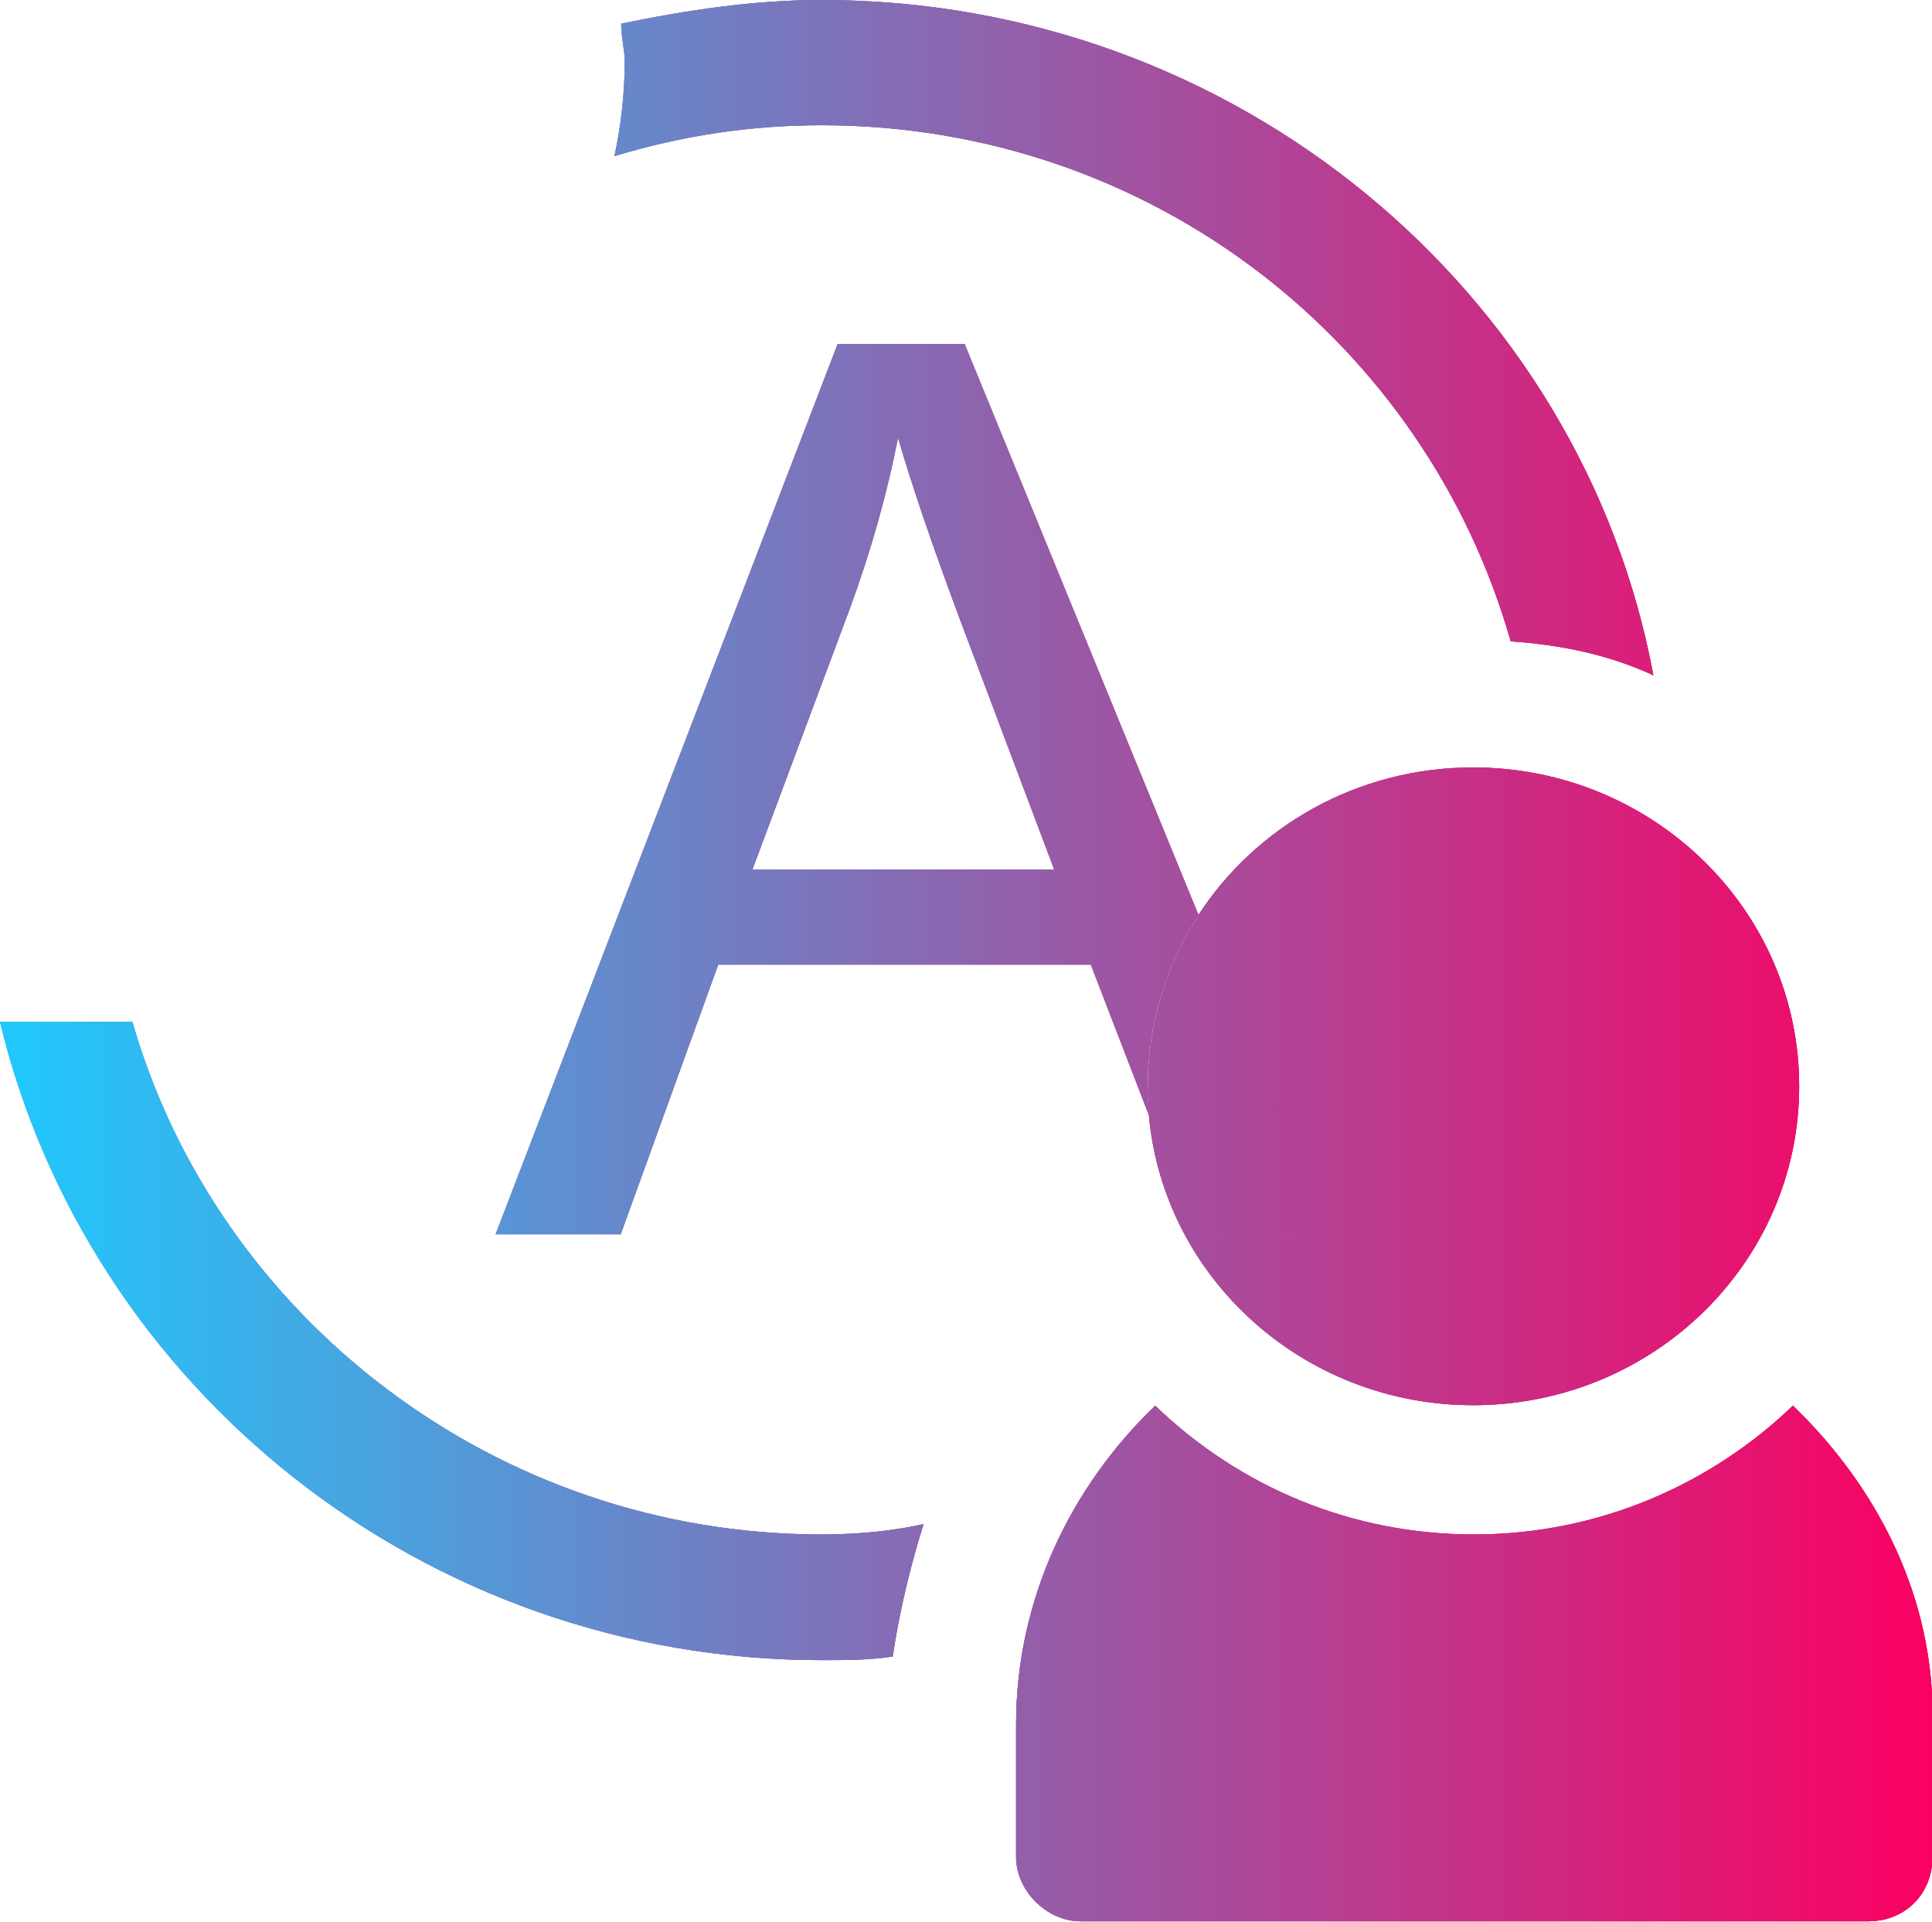 <?xml version="1.0" encoding="utf-8"?>
<!-- Generator: Adobe Illustrator 17.1.0, SVG Export Plug-In . SVG Version: 6.00 Build 0)  -->
<!DOCTYPE svg PUBLIC "-//W3C//DTD SVG 1.1//EN" "http://www.w3.org/Graphics/SVG/1.1/DTD/svg11.dtd">
<svg version="1.1" id="Capa_1" xmlns="http://www.w3.org/2000/svg" xmlns:xlink="http://www.w3.org/1999/xlink" x="0px" y="0px"
	 viewBox="743.6 66.7 432 429.7" enable-background="new 743.6 66.7 432 429.7" xml:space="preserve">
<path fill="#B93D90" d="M1000.5,316.1c-0.2-2.1-0.3-4.3-0.3-6.5c0-14.1,4.2-27.2,11.4-38.3l-52.3-127.7h-28.4l-76.5,199.1h28
	l21.8-60.3h83.3L1000.5,316.1z M911.9,261l21.8-58.4c4.6-12.6,8.2-25.2,10.7-38c3.1,10.7,7.8,24.5,14.1,41.3l20.8,55.2H911.9z"/>
<linearGradient id="SVGID_1_" gradientUnits="userSpaceOnUse" x1="0" y1="216" x2="612" y2="216" gradientTransform="matrix(0.707 0 0 -0.707 743.636 395.96)">
	<stop  offset="0" style="stop-color:#1FC9FD"/>
	<stop  offset="1" style="stop-color:#FB0061"/>
</linearGradient>
<path fill="url(#SVGID_1_)" d="M1000.5,316.1c-0.2-2.1-0.3-4.3-0.3-6.5c0-14.1,4.2-27.2,11.4-38.3l-52.3-127.7h-28.4l-76.5,199.1h28
	l21.8-60.3h83.3L1000.5,316.1z M911.9,261l21.8-58.4c4.6-12.6,8.2-25.2,10.7-38c3.1,10.7,7.8,24.5,14.1,41.3l20.8,55.2H911.9z"/>
<path fill="#B93D90" d="M1010.8,342.8l-10.3-26.7c3.3,36.4,34.6,64.8,72.5,64.8c40.2,0,72.9-31.9,72.9-71.3s-32.7-71.3-72.9-71.3
	c-25.9,0-48.6,13.2-61.5,33.1l29.3,71.5L1010.8,342.8L1010.8,342.8z"/>
<linearGradient id="SVGID_2_" gradientUnits="userSpaceOnUse" x1="0" y1="122.1" x2="612" y2="122.1" gradientTransform="matrix(0.707 0 0 -0.707 743.636 395.96)">
	<stop  offset="0" style="stop-color:#1FC9FD"/>
	<stop  offset="1" style="stop-color:#FB0061"/>
</linearGradient>
<path fill="url(#SVGID_2_)" d="M1010.8,342.8l-10.3-26.7c3.3,36.4,34.6,64.8,72.5,64.8c40.2,0,72.9-31.9,72.9-71.3
	s-32.7-71.3-72.9-71.3c-25.9,0-48.6,13.2-61.5,33.1l29.3,71.5L1010.8,342.8L1010.8,342.8z"/>
<linearGradient id="SVGID_3_" gradientUnits="userSpaceOnUse" x1="0" y1="122.1" x2="612" y2="122.1" gradientTransform="matrix(0.707 0 0 -0.707 743.636 395.96)">
	<stop  offset="0" style="stop-color:#1FC9FD"/>
	<stop  offset="1" style="stop-color:#FB0061"/>
</linearGradient>
<path fill="url(#SVGID_3_)" d="M1010.8,342.8l-10.3-26.7c3.3,36.4,34.6,64.8,72.5,64.8c40.2,0,72.9-31.9,72.9-71.3
	s-32.7-71.3-72.9-71.3c-25.9,0-48.6,13.2-61.5,33.1l29.3,71.5L1010.8,342.8L1010.8,342.8z"/>
<path fill="#B93D90" d="M1000.5,316.1l10.3,26.7h30.1l-29.2-71.5c-7.2,11-11.4,24.2-11.4,38.3
	C1000.2,311.8,1000.4,313.9,1000.5,316.1z"/>
<linearGradient id="SVGID_4_" gradientUnits="userSpaceOnUse" x1="0" y1="125.75" x2="612" y2="125.75" gradientTransform="matrix(0.707 0 0 -0.707 743.636 395.96)">
	<stop  offset="0" style="stop-color:#1FC9FD"/>
	<stop  offset="1" style="stop-color:#FB0061"/>
</linearGradient>
<path fill="url(#SVGID_4_)" d="M1000.5,316.1l10.3,26.7h30.1l-29.2-71.5c-7.2,11-11.4,24.2-11.4,38.3
	C1000.2,311.8,1000.4,313.9,1000.5,316.1z"/>
<linearGradient id="SVGID_5_" gradientUnits="userSpaceOnUse" x1="0" y1="125.75" x2="612" y2="125.75" gradientTransform="matrix(0.707 0 0 -0.707 743.636 395.96)">
	<stop  offset="0" style="stop-color:#1FC9FD"/>
	<stop  offset="1" style="stop-color:#FB0061"/>
</linearGradient>
<path fill="url(#SVGID_5_)" d="M1000.5,316.1l10.3,26.7h30.1l-29.2-71.5c-7.2,11-11.4,24.2-11.4,38.3
	C1000.2,311.8,1000.4,313.9,1000.5,316.1z"/>
<path fill="#B93D90" d="M1144.5,381c-18.2,17.5-43.3,28.8-71.3,28.8c-27.4,0-52.4-10.6-71.3-28.8c-18.9,18.2-31.1,43.3-31.1,71.3
	v29.6c0,7.6,6.9,14.4,14.4,14.4h176.1c8.3,0,14.4-6.1,14.4-14.4v-29.6C1176.4,424.2,1163.4,399.2,1144.5,381z"/>
<linearGradient id="SVGID_6_" gradientUnits="userSpaceOnUse" x1="0" y1="-60.4" x2="612" y2="-60.4" gradientTransform="matrix(0.707 0 0 -0.707 743.636 395.96)">
	<stop  offset="0" style="stop-color:#1FC9FD"/>
	<stop  offset="1" style="stop-color:#FB0061"/>
</linearGradient>
<path fill="url(#SVGID_6_)" d="M1144.5,381c-18.2,17.5-43.3,28.8-71.3,28.8c-27.4,0-52.4-10.6-71.3-28.8
	c-18.9,18.2-31.1,43.3-31.1,71.3v29.6c0,7.6,6.9,14.4,14.4,14.4h176.1c8.3,0,14.4-6.1,14.4-14.4v-29.6
	C1176.4,424.2,1163.4,399.2,1144.5,381z"/>
<linearGradient id="SVGID_7_" gradientUnits="userSpaceOnUse" x1="0" y1="-60.4" x2="612" y2="-60.4" gradientTransform="matrix(0.707 0 0 -0.707 743.636 395.96)">
	<stop  offset="0" style="stop-color:#1FC9FD"/>
	<stop  offset="1" style="stop-color:#FB0061"/>
</linearGradient>
<path fill="url(#SVGID_7_)" d="M1144.5,381c-18.2,17.5-43.3,28.8-71.3,28.8c-27.4,0-52.4-10.6-71.3-28.8
	c-18.9,18.2-31.1,43.3-31.1,71.3v29.6c0,7.6,6.9,14.4,14.4,14.4h176.1c8.3,0,14.4-6.1,14.4-14.4v-29.6
	C1176.4,424.2,1163.4,399.2,1144.5,381z"/>
<path fill="#B93D90" d="M927.3,94.7c73.6,0,135.1,48.6,154.1,115.4c11.4,0.8,22,3,31.9,7.6c-16-85.8-93.4-151-186-151
	c-15.2,0-30.3,2.3-44.8,5.3c0,3,0.8,6.1,0.8,8.3c0,6.9-0.8,14.4-2.3,21.3C896.2,97,911.4,94.7,927.3,94.7z"/>
<linearGradient id="SVGID_8_" gradientUnits="userSpaceOnUse" x1="0" y1="358.9" x2="612" y2="358.9" gradientTransform="matrix(0.707 0 0 -0.707 743.636 395.96)">
	<stop  offset="0" style="stop-color:#1FC9FD"/>
	<stop  offset="1" style="stop-color:#FB0061"/>
</linearGradient>
<path fill="url(#SVGID_8_)" d="M927.3,94.7c73.6,0,135.1,48.6,154.1,115.4c11.4,0.8,22,3,31.9,7.6c-16-85.8-93.4-151-186-151
	c-15.2,0-30.3,2.3-44.8,5.3c0,3,0.8,6.1,0.8,8.3c0,6.9-0.8,14.4-2.3,21.3C896.2,97,911.4,94.7,927.3,94.7z"/>
<linearGradient id="SVGID_9_" gradientUnits="userSpaceOnUse" x1="0" y1="358.9" x2="612" y2="358.9" gradientTransform="matrix(0.707 0 0 -0.707 743.636 395.96)">
	<stop  offset="0" style="stop-color:#1FC9FD"/>
	<stop  offset="1" style="stop-color:#FB0061"/>
</linearGradient>
<path fill="url(#SVGID_9_)" d="M927.3,94.7c73.6,0,135.1,48.6,154.1,115.4c11.4,0.8,22,3,31.9,7.6c-16-85.8-93.4-151-186-151
	c-15.2,0-30.3,2.3-44.8,5.3c0,3,0.8,6.1,0.8,8.3c0,6.9-0.8,14.4-2.3,21.3C896.2,97,911.4,94.7,927.3,94.7z"/>
<path fill="#B93D90" d="M927.3,437.9c5.3,0,10.6,0,15.9-0.8c1.5-9.9,3.8-19.7,6.9-29.6c-6.9,1.5-14.4,2.3-22.8,2.3
	c-72.9,0-135.1-48.6-154.1-114.6h-29.6C763.4,377.2,838.5,437.9,927.3,437.9z"/>
<linearGradient id="SVGID_10_" gradientUnits="userSpaceOnUse" x1="-9.094947e-013" y1="41.65" x2="612" y2="41.65" gradientTransform="matrix(0.707 0 0 -0.707 743.636 395.96)">
	<stop  offset="0" style="stop-color:#1FC9FD"/>
	<stop  offset="1" style="stop-color:#FB0061"/>
</linearGradient>
<path fill="url(#SVGID_10_)" d="M927.3,437.9c5.3,0,10.6,0,15.9-0.8c1.5-9.9,3.8-19.7,6.9-29.6c-6.9,1.5-14.4,2.3-22.8,2.3
	c-72.9,0-135.1-48.6-154.1-114.6h-29.6C763.4,377.2,838.5,437.9,927.3,437.9z"/>
<linearGradient id="SVGID_11_" gradientUnits="userSpaceOnUse" x1="-9.094947e-013" y1="41.65" x2="612" y2="41.65" gradientTransform="matrix(0.707 0 0 -0.707 743.636 395.96)">
	<stop  offset="0" style="stop-color:#1FC9FD"/>
	<stop  offset="1" style="stop-color:#FB0061"/>
</linearGradient>
<path fill="url(#SVGID_11_)" d="M927.3,437.9c5.3,0,10.6,0,15.9-0.8c1.5-9.9,3.8-19.7,6.9-29.6c-6.9,1.5-14.4,2.3-22.8,2.3
	c-72.9,0-135.1-48.6-154.1-114.6h-29.6C763.4,377.2,838.5,437.9,927.3,437.9z"/>
</svg>
